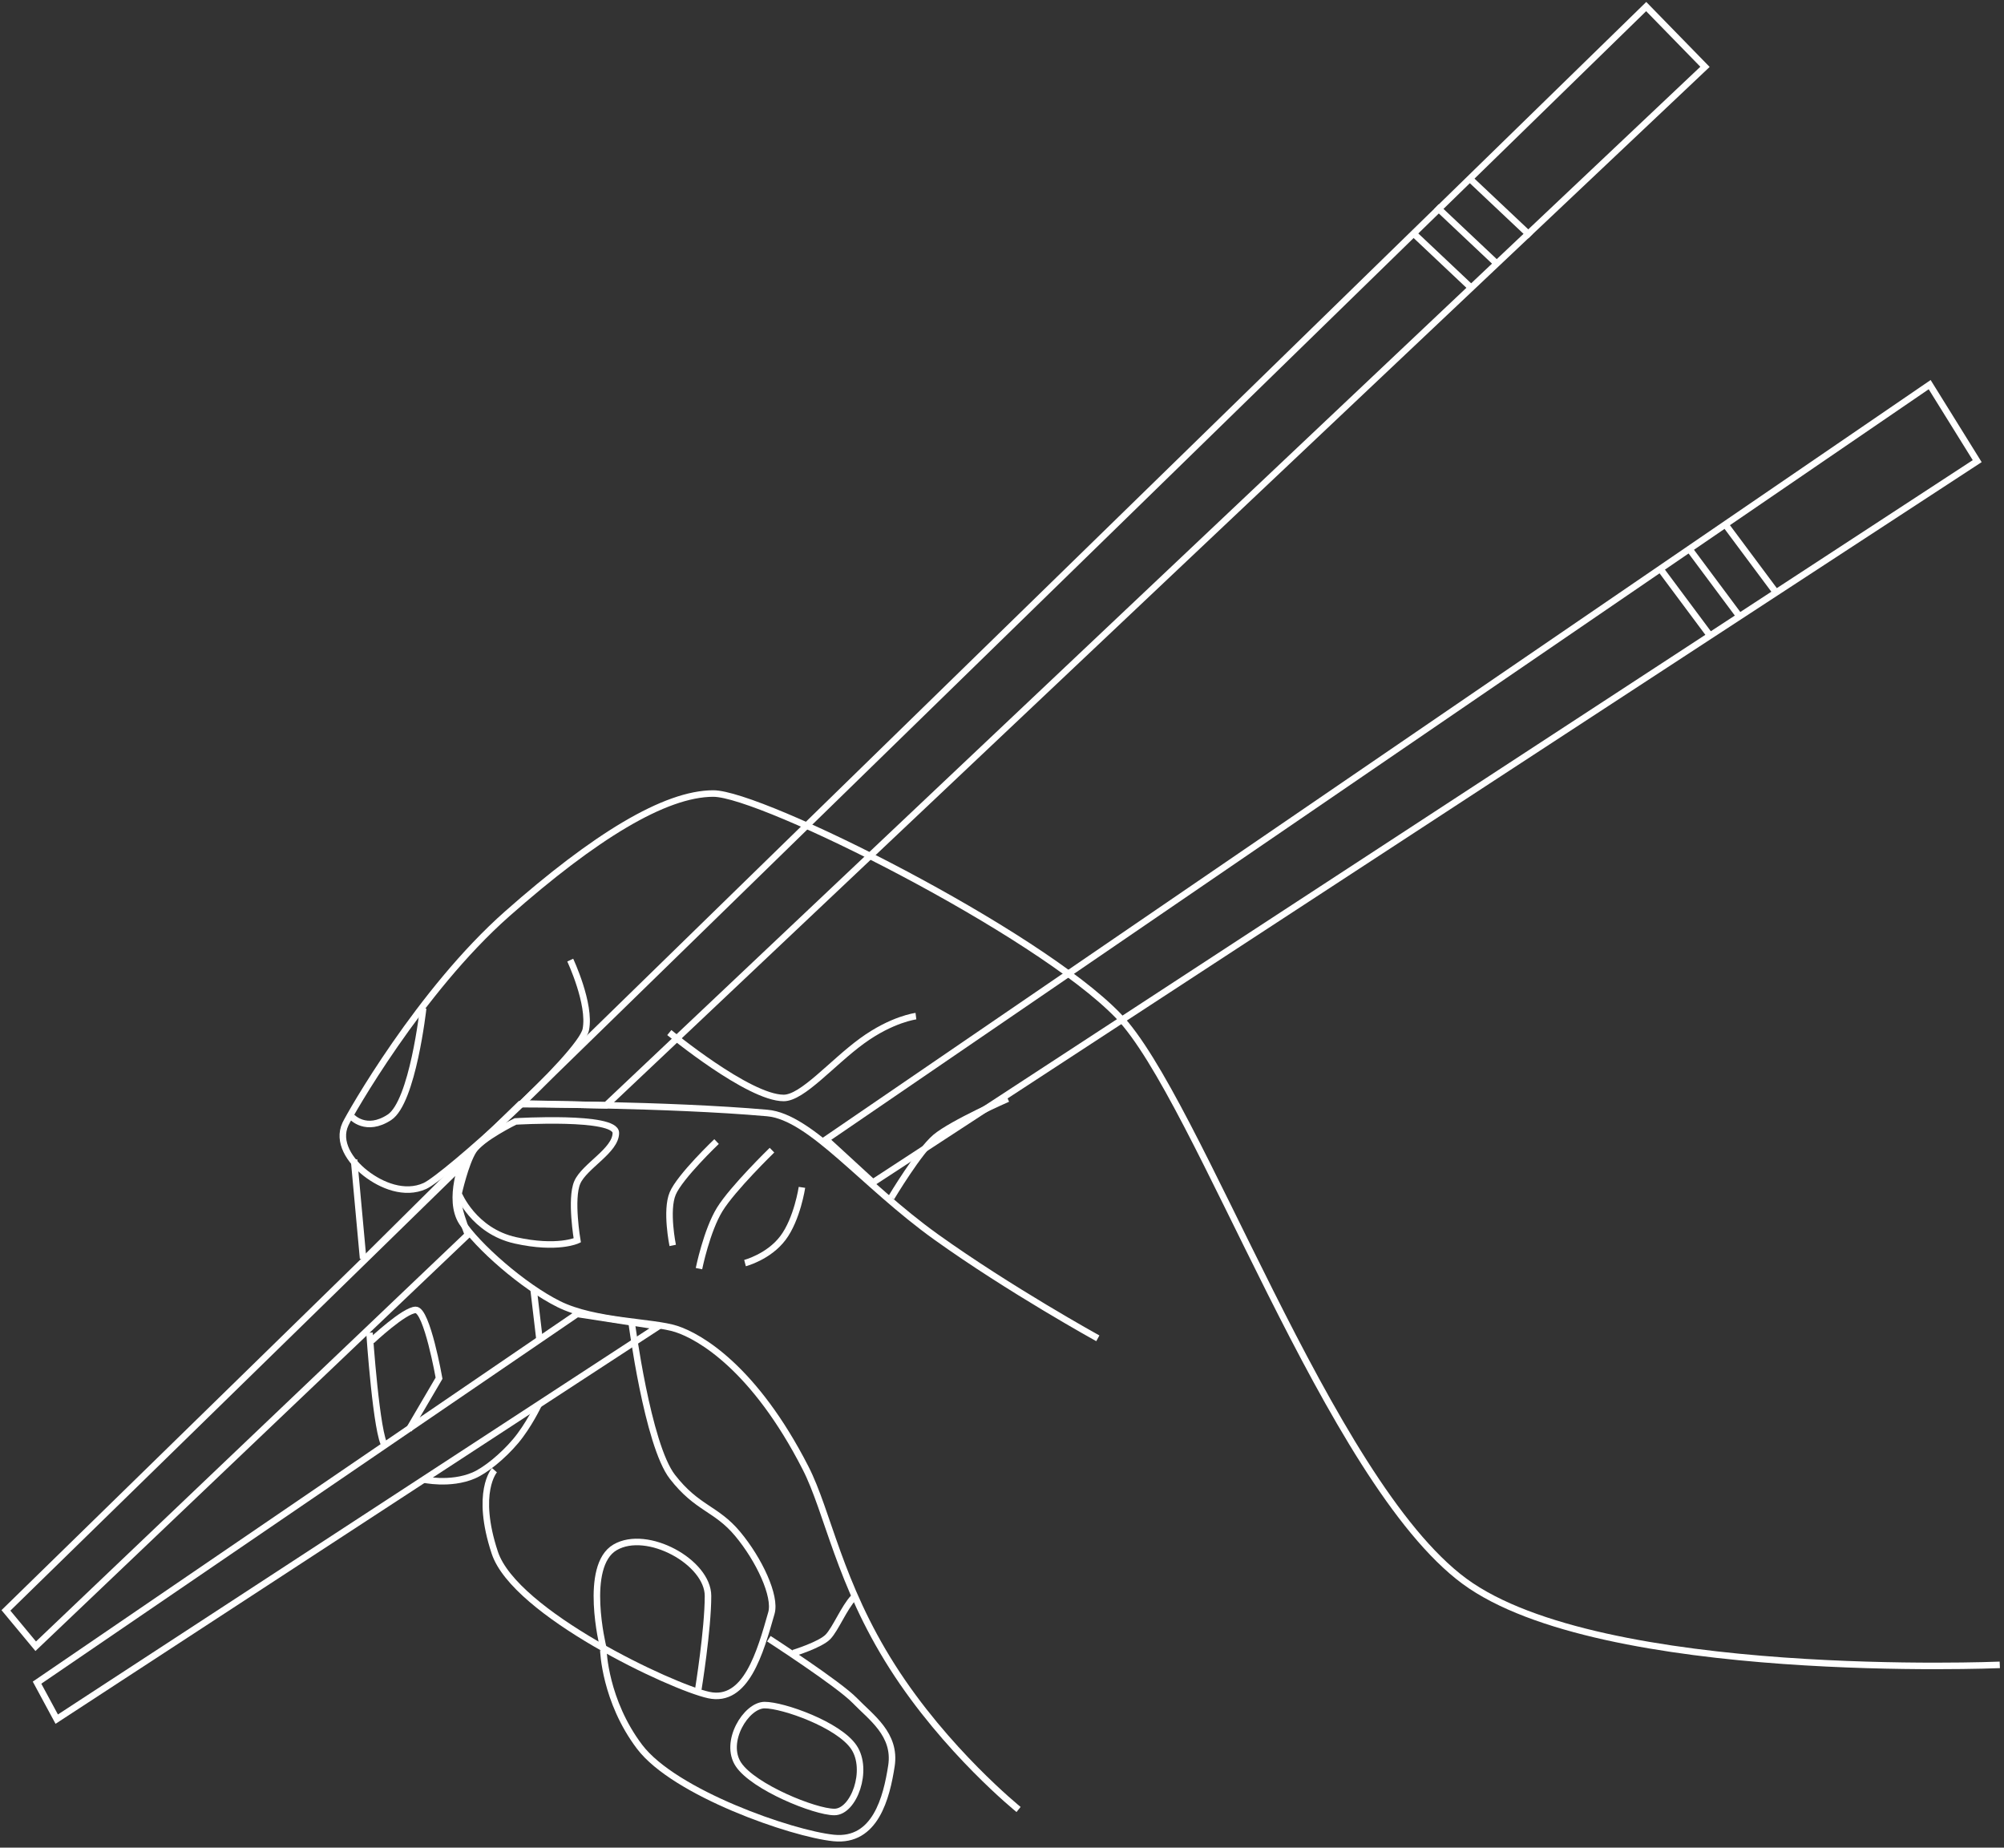 <?xml version="1.0" encoding="UTF-8"?>
<svg width="307px" height="283px" viewBox="0 0 307 283" version="1.1" xmlns="http://www.w3.org/2000/svg" xmlns:xlink="http://www.w3.org/1999/xlink">
    <rect x="0" y="0" width="307" height="283" fill="#333333" stroke="none"/>
    <!-- Generator: Sketch 43.2 (39069) - http://www.bohemiancoding.com/sketch -->
    <title>Group 7</title>
    <desc>Created with Sketch.</desc>
    <defs></defs>
    <g id="Page-1" stroke="none" stroke-width="1" fill="none" fill-rule="evenodd">
        <g id="Artboard" transform="translate(-697, -362)" stroke="#FFFFFF">
            <g id="Group-7" transform="translate(694, 339)">
                <path d="M309.355,278.004 C309.355,278.004 248.245,280.58 227.346,265.193 C206.447,249.807 186.634,191.346 174.271,178.549 C161.909,165.752 119.681,144.543 112.275,144.543 C104.87,144.543 94.083,151.145 80.695,162.969 C67.308,174.793 56.576,193.765 55.92,195.17 C54.654,197.88 56.569,200.804 59.006,202.705 C61.443,204.606 64.995,206.048 68.084,204.656 C71.173,203.265 91.972,184.591 92.744,180.684 C93.516,176.776 90.357,170.059 90.357,170.059" id="Path-6"></path>
                <path d="M56.912,194.073 C56.912,194.073 59.071,196.476 62.651,194.141 C66.231,191.806 67.824,177.439 67.824,177.439" id="Path-7"></path>
                <path d="M105.535,181.155 C105.535,181.155 117.675,191.172 123.053,191.172 C125.944,191.172 130.454,185.79 135.051,182.44 C139.647,179.091 143.314,178.64 143.314,178.64" id="Path-8"></path>
                <path d="M65.623,242 L70.26,234.096 C70.26,234.096 68.414,223.635 66.688,223.635 C64.963,223.635 59.942,228.354 59.942,228.354" id="Path-17"></path>
                <path d="M78.75,248.184 C78.75,248.184 75.734,251.573 78.798,260.817 C81.861,270.062 105.853,281.379 111.57,282.626 C117.288,283.873 119.454,276.105 121.175,270.062 C121.911,267.477 119.295,261.884 116,257.936 C112.705,253.987 109.817,254.109 106.004,249.197 C102.19,244.285 99.75,225.459 99.75,225.459" id="Path-18"></path>
                <path d="M95.386,275.271 C95.386,275.271 92.319,262.867 97.224,260.003 C102.129,257.139 111.461,262.266 111.461,267.443 C111.461,272.62 109.973,281.77 109.973,281.77" id="Path-19"></path>
                <path d="M95.428,275.752 C95.428,275.752 95.641,283.503 100.986,290.558 C106.332,297.612 124.288,303.863 130.703,304.519 C137.118,305.174 138.814,298.312 139.562,293.48 C140.309,288.649 136.409,286.021 133.96,283.479 C131.511,280.938 120.779,273.994 120.779,273.994" id="Path-20"></path>
                <path d="M116.133,293.274 C113.821,289.827 117.294,284.165 120.139,284.165 C122.983,284.165 131.499,287.173 133.815,290.628 C136.132,294.083 133.815,300.539 130.822,300.539 C127.829,300.539 118.444,296.722 116.133,293.274 Z" id="Path-21"></path>
                <path d="M124.541,276.201 C124.541,276.201 128.694,274.929 129.857,273.694 C131.021,272.46 132.319,269.237 133.75,267.719" id="Path-22"></path>
                <g id="Group-6" transform="translate(3, 50)">
                    <path d="M227.538,10.777 L232.023,-1.334" id="Path-4" transform="translate(229.781, 4.722) rotate(113) translate(-229.781, -4.722) "></path>
                    <path d="M222.496,15.139 L226.981,3.028" id="Path-4" transform="translate(224.739, 9.084) rotate(113) translate(-224.739, -9.084) "></path>
                    <path d="M218.701,18.96 L223.187,6.849" id="Path-4" transform="translate(220.944, 12.905) rotate(113) translate(-220.944, -12.905) "></path>
                    <path d="M5.472,225.151 L0.909,219.66 L70.34,151.844 C70.34,151.844 69.998,156.324 70.34,157.961 C70.682,159.599 71.68,162.104 71.68,162.104 L5.472,225.151 Z" id="thing"></path>
                </g>
                <g id="Group-5" transform="translate(181.807, 198.726) rotate(123) translate(-181.807, -198.726) translate(15.307, 91.226)">
                    <polygon id="intersect" transform="translate(100.195, 107.684) rotate(238) translate(-100.195, -107.684) " points="12.94 163.721 20.234 170.191 187.449 56.768 179.964 45.178"></polygon>
                    <path d="M40,87.548 L44.485,75.437" id="Path-4"></path>
                    <path d="M46,90.548 L50.485,78.437" id="Path-4"></path>
                    <path d="M51,92.548 L55.485,80.437" id="Path-4"></path>
                    <polygon id="Path-16" points="332.611 202.466 329.568 208.04 237.139 169.409 231.973 157.936"></polygon>
                </g>
                <path d="M159.037,300.154 C159.037,300.154 147.911,291.179 139.716,278.317 C131.52,265.456 129.855,254.579 126.396,247.825 C118.564,232.531 110.2,227.726 106.612,226.557 C103.024,225.388 94.125,225.494 88.608,222.752 C83.092,220.009 76.123,213.821 73.79,210.24 C71.457,206.66 74.084,200.466 74.084,200.466 L82.692,192.125 C82.692,192.125 105.193,192.125 120.534,193.476 C127.23,194.065 135.155,204.401 146.408,212.464 C157.661,220.526 171.181,227.987 171.181,227.987" id="Path-9"></path>
                <path d="M106.055,213.759 C106.055,213.759 104.955,208.408 106.055,205.804 C107.154,203.2 112.771,197.85 112.771,197.85" id="Path-10"></path>
                <path d="M110.078,217.314 C110.078,217.314 111.259,211.487 113.26,208.241 C115.26,204.995 121.263,199.167 121.263,199.167" id="Path-11"></path>
                <path d="M117.132,216.464 C117.132,216.464 120.763,215.518 122.947,212.614 C125.131,209.711 125.855,204.865 125.855,204.865" id="Path-12"></path>
                <path d="M139.541,206.438 C139.541,206.438 143.767,199.349 146.294,197.204 C148.821,195.059 157.381,191.293 157.381,191.293" id="Path-14"></path>
                <path d="M91.432,212.983 C91.432,212.983 90.348,206.626 91.432,204.115 C92.516,201.603 97.343,199.229 97.343,196.53 C97.343,193.832 81.963,194.77 81.963,194.77 C81.963,194.77 76.772,197.303 75.531,199.229 C74.291,201.154 73.248,205.836 73.248,205.836 C73.248,205.836 75.531,211.558 81.963,212.983 C88.395,214.409 91.432,212.983 91.432,212.983 Z" id="Path-13"></path>
                <path d="M58.631,216.102 L73.774,201.085" id="Path-15"></path>
                <path d="M57.234,200.616 L58.624,215.77" id="Path-5"></path>
                <polygon id="Path-23" points="82.937 192.016 255.188 24.006 264.194 33.238 95.844 192.297"></polygon>
                <path d="M67.789,249.59 C67.789,249.59 71.928,250.545 75.556,248.999 C77.338,248.239 80.018,246.08 82,243.724 C83.982,241.369 85.489,238.194 85.489,238.194" id="Path-24"></path>
                <path d="M85.648,228.151 L84.722,220.311" id="Path-25"></path>
                <path d="M59.607,227.127 C59.607,227.127 60.673,242.983 62.03,244.516" id="Path-3"></path>
            </g>
        </g>
    </g>
</svg>